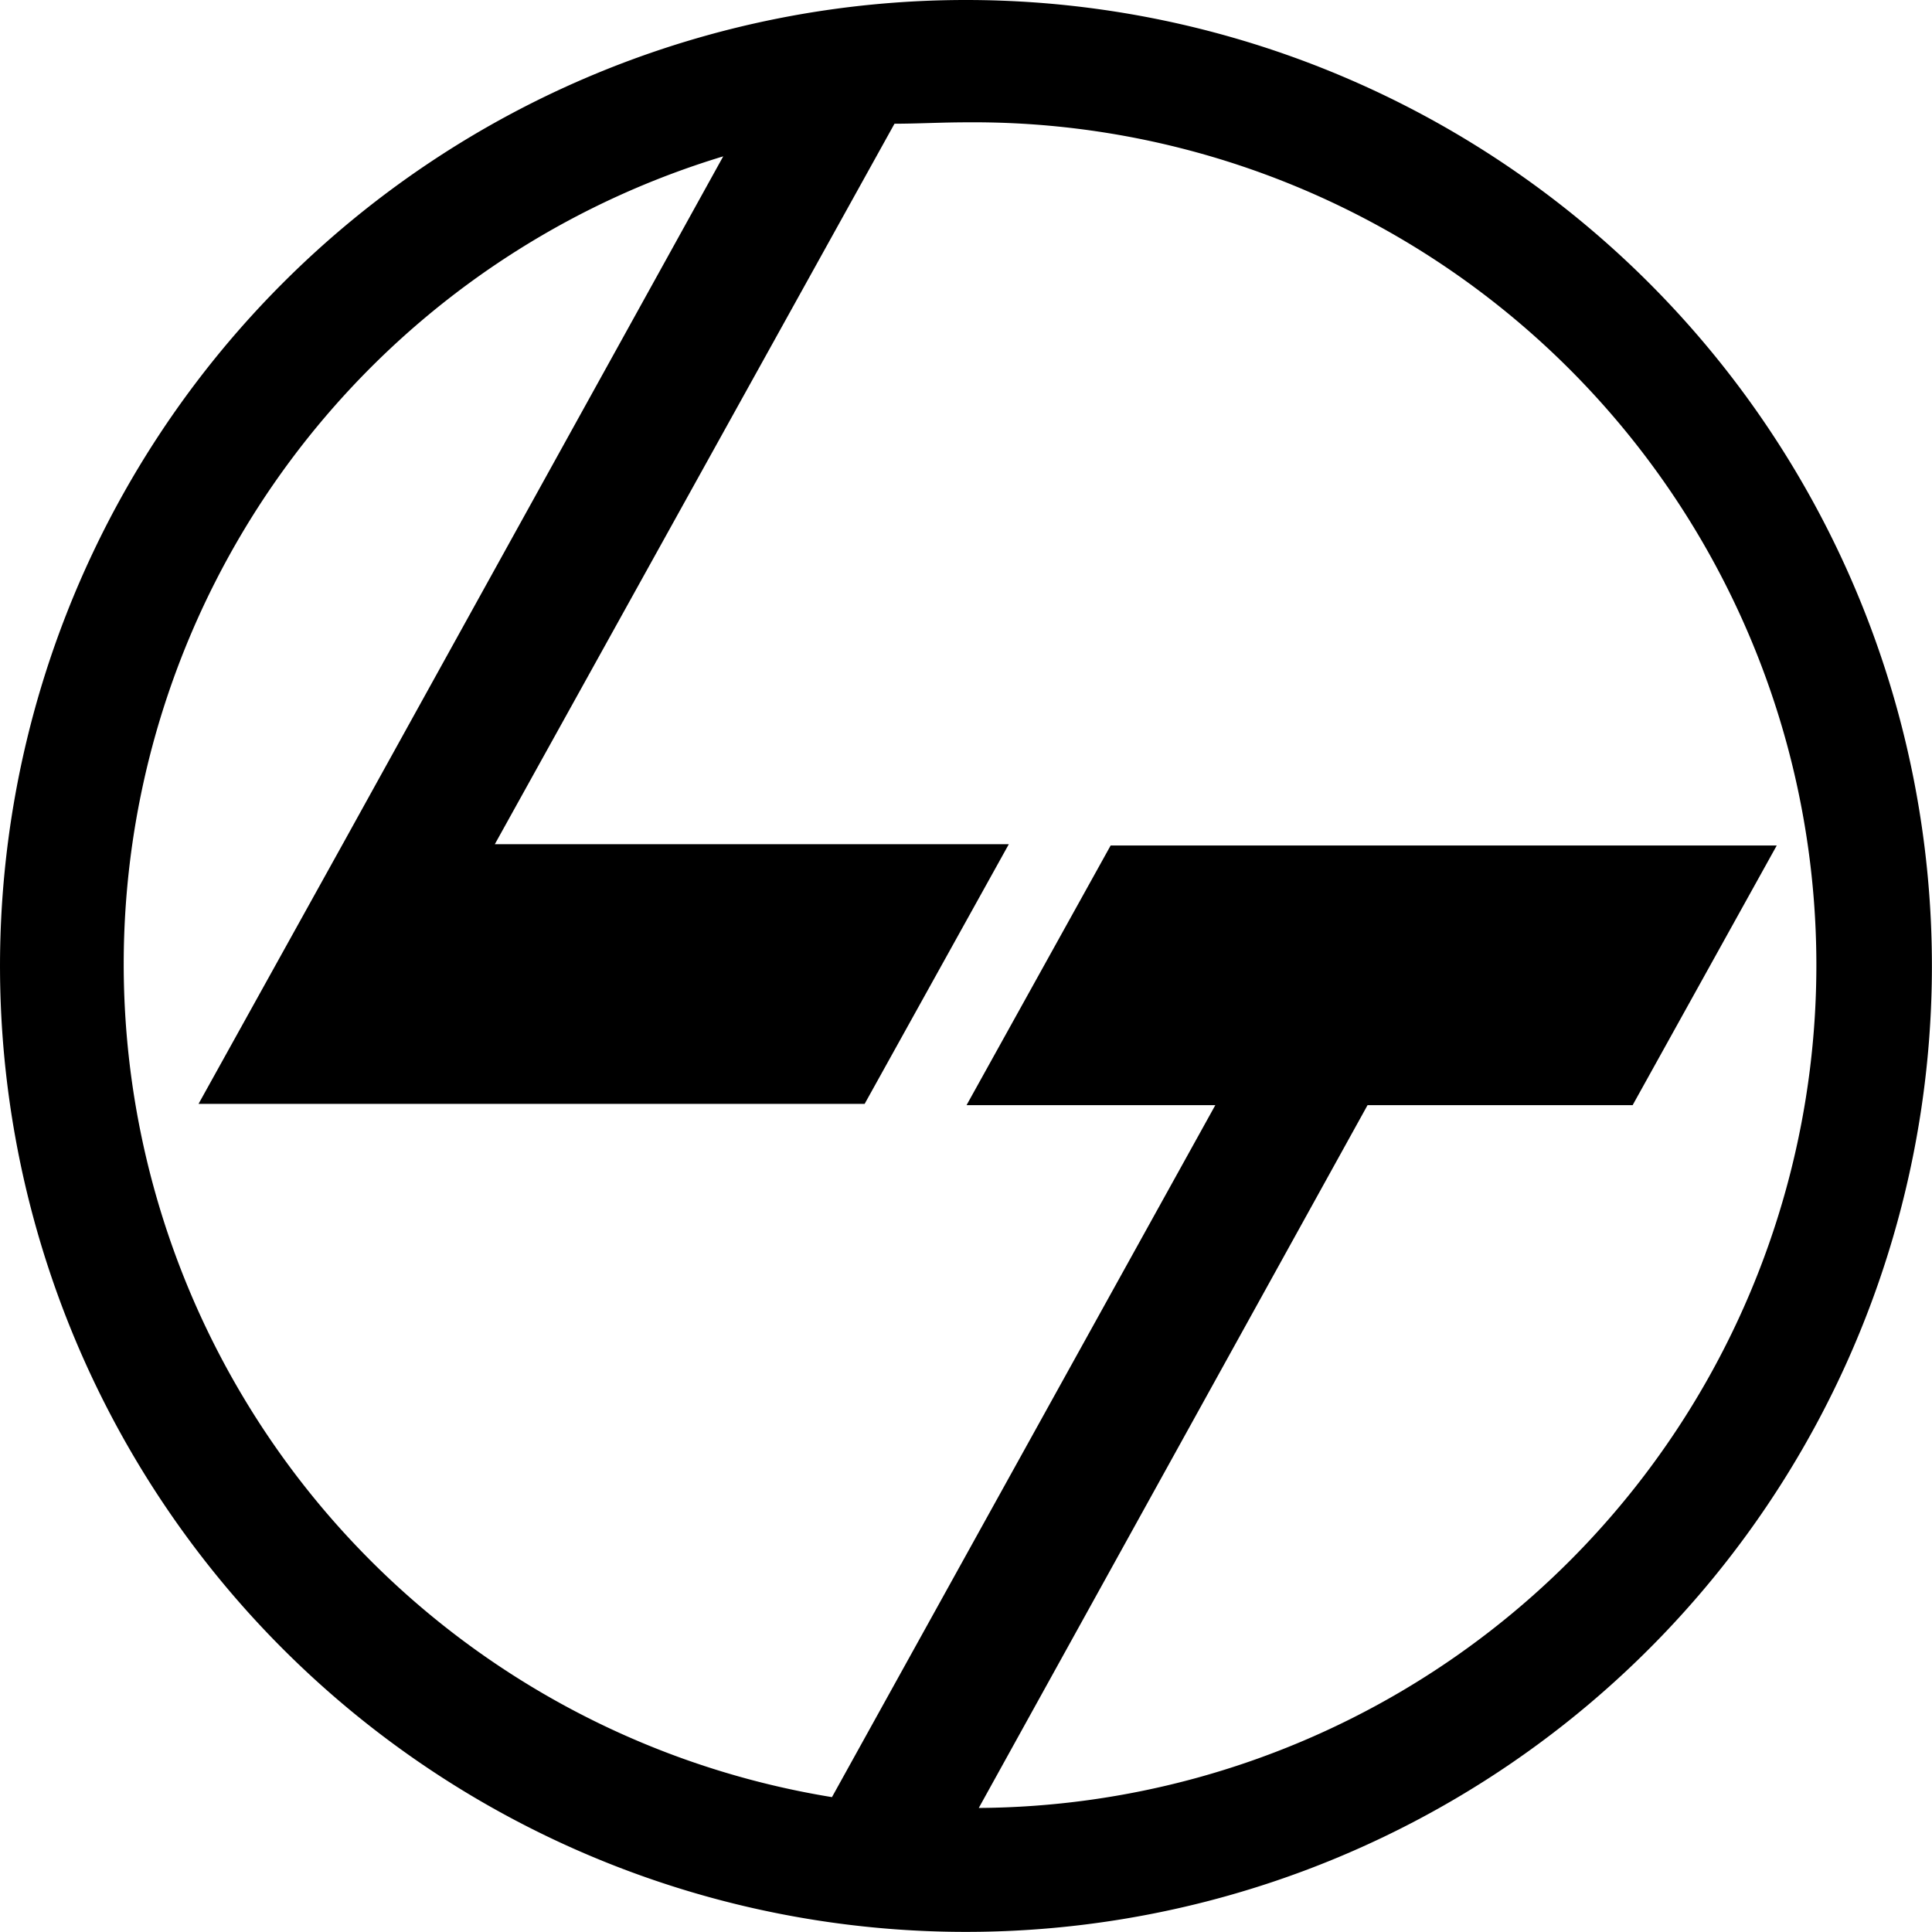 <svg xmlns="http://www.w3.org/2000/svg" width="127.931" height="127.931" viewBox="0 0 127.931 127.931">
  <g id="LT" transform="translate(-334.999 -174)">
    <path id="Path_3388" data-name="Path 3388" d="M399,182.1a55.81,55.81,0,1,1,.81,111.617l25.744-46.537h17.553l9.542-17.193H408.542L399,247.181h16.473L390.089,293a55.885,55.885,0,0,1-7.2-108.647l-25.2,45.547h0l-9.542,17.193h44.107L401.8,229.9H367.765l26.464-47.707C395.76,182.191,397.38,182.1,399,182.1Zm0-8.1a63.962,63.962,0,1,1-45.266,18.734A63.962,63.962,0,0,1,399,174Z" fill-rule="evenodd"/>
  </g>
</svg>
